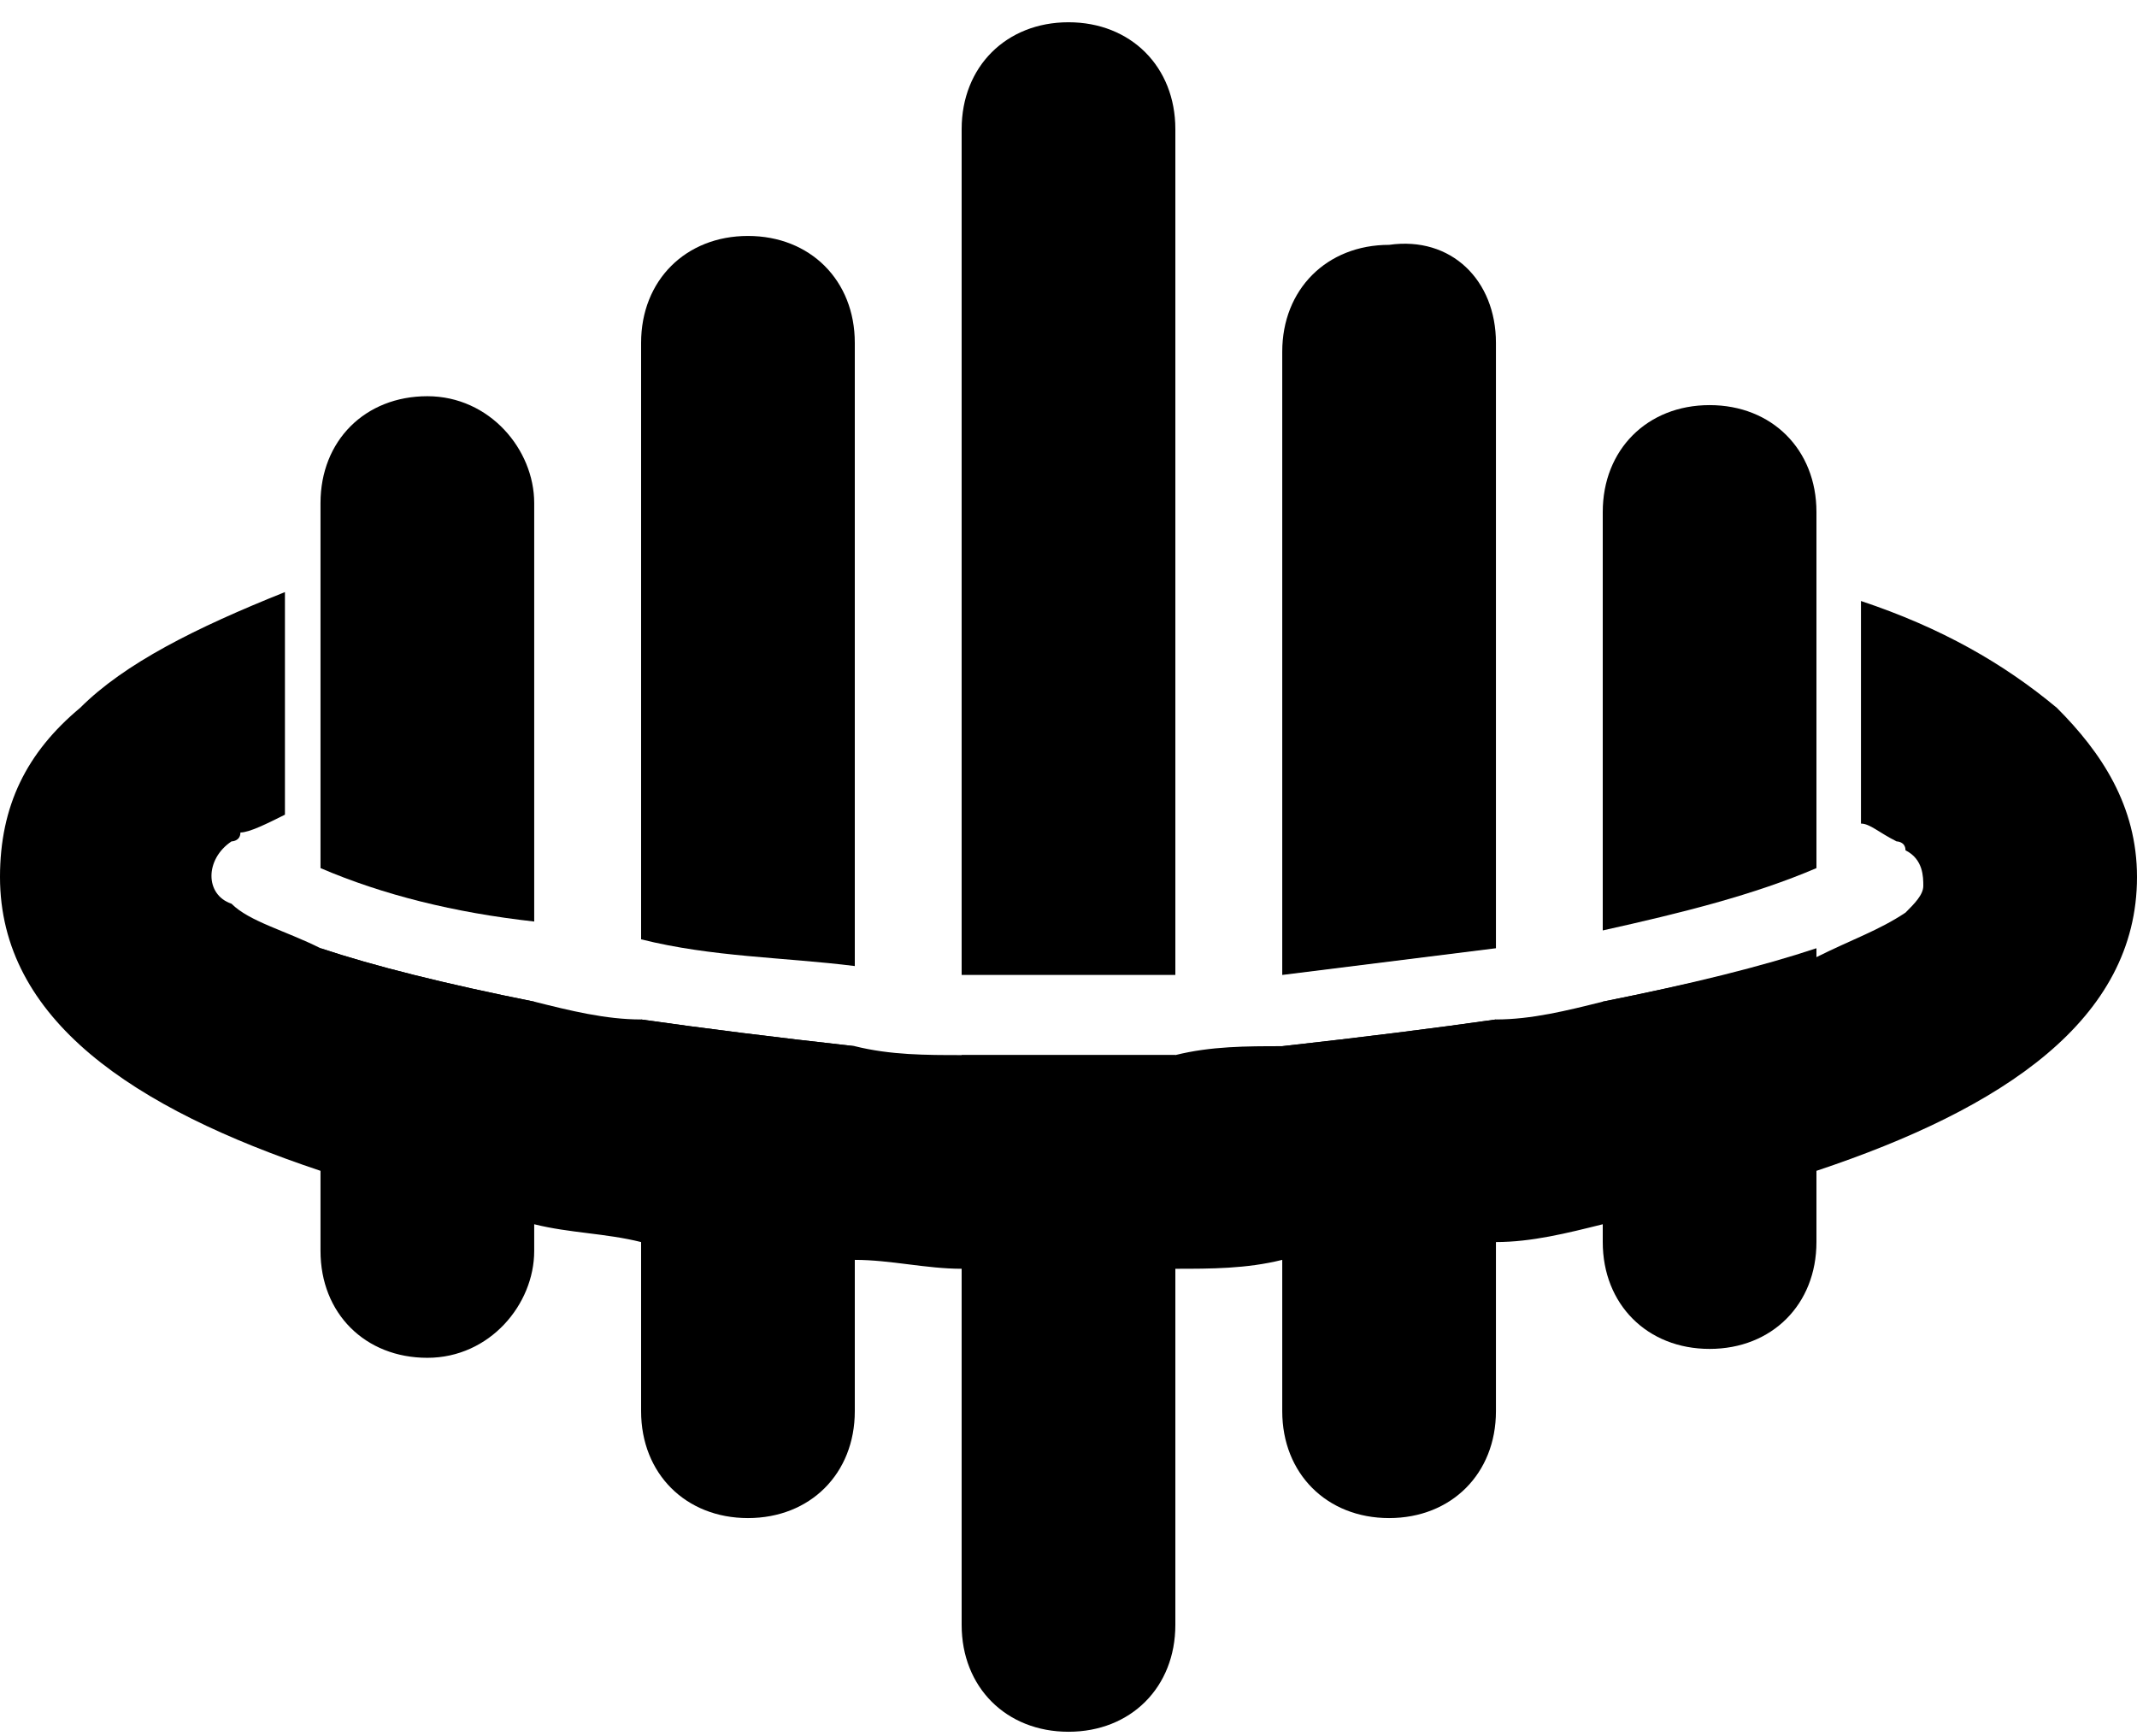 <svg width="48" height="39" viewBox="0 0 48 39" fill="none" xmlns="http://www.w3.org/2000/svg">
<path d="M7.199 21.3C8.399 21.7 9.999 22.1 11.999 22.5V28.1C11.999 29.3 10.999 30.5 9.599 30.5C8.199 30.5 7.199 29.5 7.199 28.1V21.3Z" fill="currentColor"/>
<path d="M14.4 22.9C15.8 23.1 17.4 23.3 19.2 23.5V31.7C19.2 33.1 18.2 34.1 16.8 34.1C15.4 34.1 14.4 33.1 14.4 31.7V22.9Z" fill="currentColor"/>
<path d="M24 23.7C24.8 23.7 25.6 23.7 26.4 23.7V36.5C26.4 37.9 25.4 38.9 24 38.9C22.6 38.9 21.6 37.9 21.6 36.5V23.7C22.4 23.7 23.2 23.7 24 23.7Z" fill="currentColor"/>
<path d="M28.801 23.5C30.601 23.3 32.201 23.1 33.601 22.9V31.7C33.601 33.1 32.601 34.1 31.201 34.1C29.801 34.1 28.801 33.1 28.801 31.7V23.5Z" fill="currentColor"/>
<path d="M36 22.5C38 22.1 39.6 21.7 40.8 21.3V27.9C40.8 29.3 39.8 30.3 38.4 30.3C37 30.3 36 29.3 36 27.9V22.5Z" fill="currentColor"/>
<path d="M46.2 15.9C45 14.9 43.6 14.1 41.8 13.5V18.5C42 18.5 42.2 18.7 42.6 18.9C42.6 18.9 42.8 18.9 42.8 19.1C43.2 19.3 43.2 19.7 43.2 19.9C43.2 20.1 43 20.3 42.8 20.5C42.2 20.9 41.6 21.1 40.8 21.5C39.6 21.7 38 22.1 36 22.5C35.2 22.7 34.4 22.9 33.6 22.9C32.2 23.1 30.6 23.3 28.8 23.5C28 23.5 27.2 23.5 26.4 23.7C25.6 23.7 24.8 23.7 24 23.7C23.2 23.7 22.4 23.7 21.6 23.7C20.8 23.7 20 23.7 19.2 23.5C17.4 23.3 15.8 23.1 14.4 22.9C13.6 22.9 12.8 22.7 12 22.5C10 22.1 8.4 21.7 7.2 21.3C6.4 20.9 5.6 20.7 5.2 20.3C4.6 20.1 4.6 19.3 5.2 18.9C5.2 18.9 5.4 18.9 5.4 18.7C5.6 18.7 6 18.5 6.4 18.3V13.3C4.4 14.1 2.8 14.9 1.8 15.9C0.6 16.9 0 18.1 0 19.7C0 22.9 3 24.9 7.2 26.3C8.6 26.9 10.2 27.1 12 27.5C12.8 27.7 13.6 27.7 14.4 27.9C16 28.1 17.6 28.3 19.2 28.3C20 28.3 20.8 28.5 21.6 28.5C22.4 28.5 23.2 28.5 24 28.5C24.8 28.5 25.6 28.5 26.4 28.5C27.2 28.5 28 28.5 28.8 28.3C30.4 28.3 32 28.1 33.6 27.9C34.4 27.9 35.2 27.7 36 27.5C37.6 27.3 39.4 26.9 40.8 26.3C45 24.9 48 22.9 48 19.7C48 18.1 47.2 16.9 46.2 15.9Z" fill="currentColor"/>
<path d="M11.999 11.3V20.7C10.199 20.5 8.599 20.1 7.199 19.5V11.3C7.199 9.9 8.199 8.9 9.599 8.9C10.999 8.9 11.999 10.1 11.999 11.3Z" fill="currentColor"/>
<path d="M19.2 7.7V21.7C17.6 21.5 16 21.5 14.4 21.1V7.7C14.4 6.3 15.4 5.3 16.8 5.3C18.2 5.3 19.2 6.3 19.2 7.7Z" fill="currentColor"/>
<path d="M24 0.5C25.4 0.5 26.4 1.5 26.4 2.9V21.9C25.6 21.9 24.8 21.9 24 21.9C23.2 21.9 22.4 21.9 21.6 21.9V2.9C21.6 1.5 22.6 0.5 24 0.5Z" fill="currentColor"/>
<path d="M33.601 7.7V21.3C32.001 21.5 30.401 21.7 28.801 21.9V7.9C28.801 6.5 29.801 5.5 31.201 5.5C32.601 5.3 33.601 6.3 33.601 7.7Z" fill="currentColor"/>
<path d="M40.8 11.5V19.5C39.4 20.1 37.8 20.5 36 20.9V11.5C36 10.1 37 9.1 38.4 9.1C39.8 9.1 40.8 10.1 40.8 11.5Z" fill="currentColor"/>
</svg>
